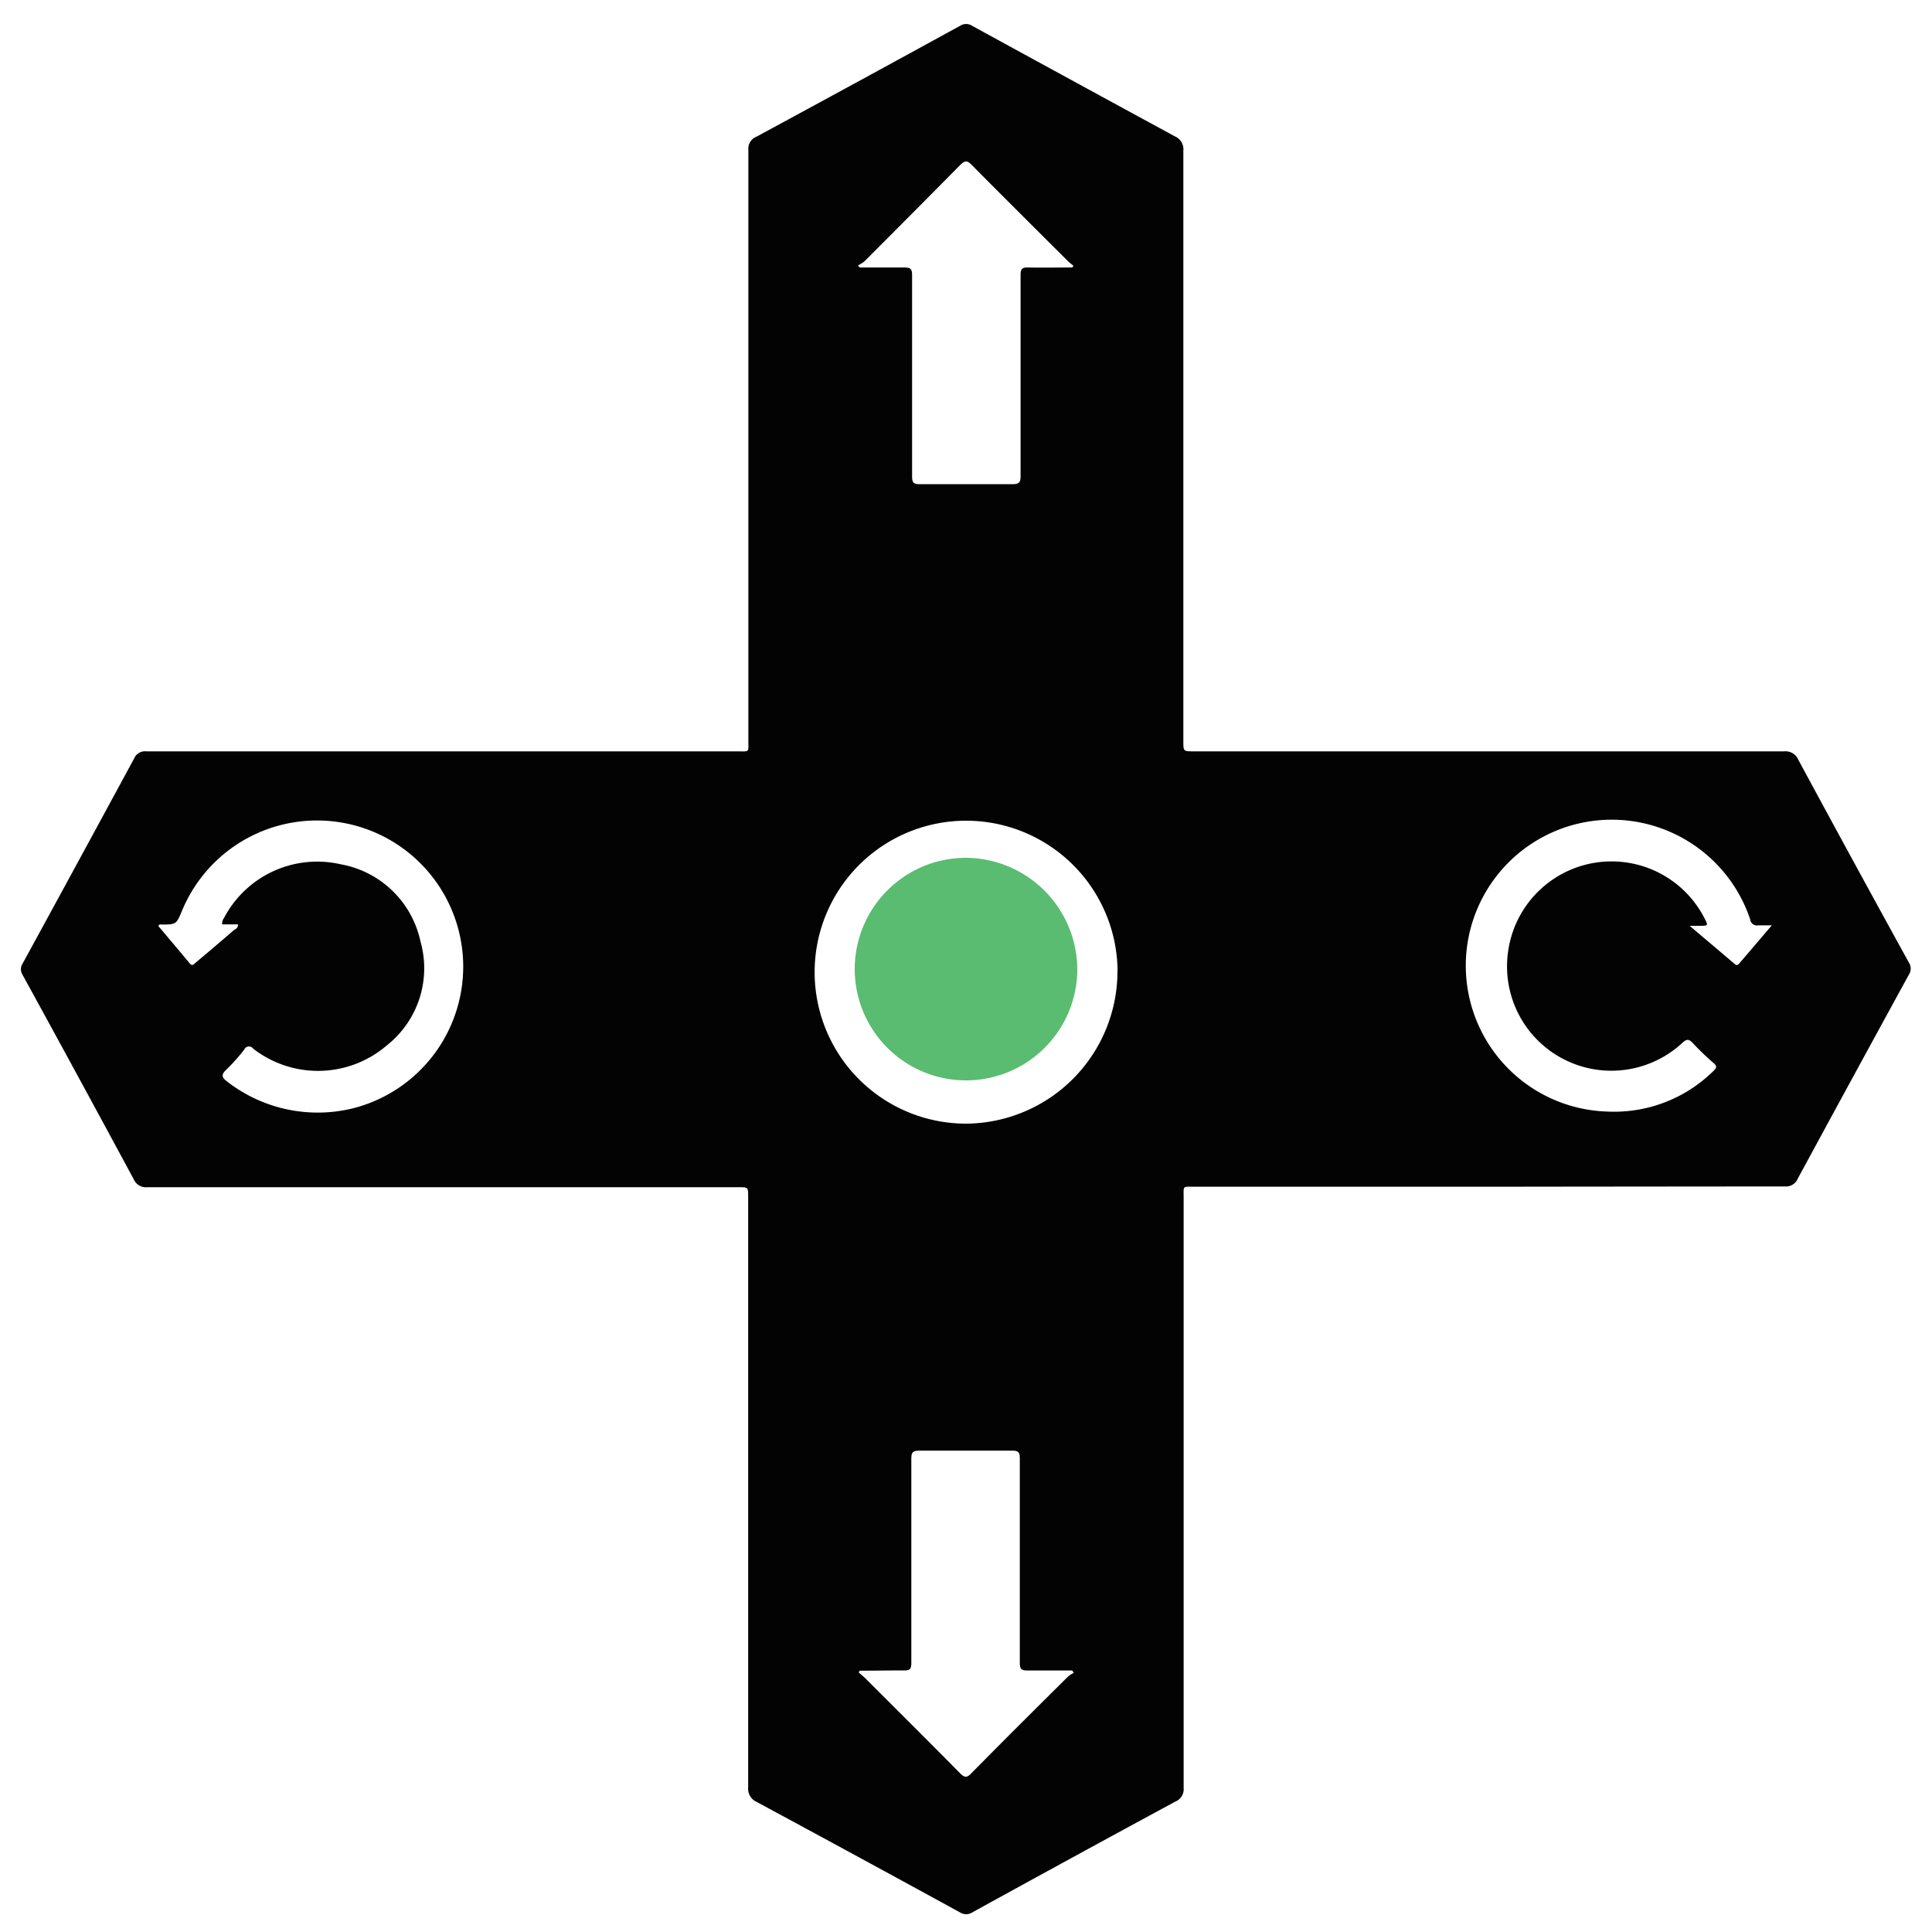 <svg xmlns="http://www.w3.org/2000/svg" viewBox="0 0 200 200"><title>Joystick Slow</title><path d="M154.17,122.85H123.62c-1.23,0-1.09-.14-1.09,1.13q0,30.56,0,61.11a1.38,1.38,0,0,1-.86,1.41q-10.54,5.7-21,11.46a1.19,1.19,0,0,1-1.31,0q-10.47-5.73-21-11.41a1.5,1.5,0,0,1-.91-1.54q0-30.56,0-61.11c0-1,0-1-1-1q-30.6,0-61.19,0a1.38,1.38,0,0,1-1.42-.83Q8.12,111.46,2.34,100.92a1.07,1.07,0,0,1,0-1.17Q8.14,89.13,13.9,78.49a1.21,1.21,0,0,1,1.25-.71q30.6,0,61.19,0c1.29,0,1.13.16,1.13-1.16q0-30.56,0-61.11a1.32,1.32,0,0,1,.82-1.35Q88.85,8.45,99.39,2.67a1.13,1.13,0,0,1,1.24,0q10.51,5.75,21,11.45a1.44,1.44,0,0,1,.87,1.48q0,30.56,0,61.11c0,1.07,0,1.07,1.07,1.07q30.56,0,61.11,0a1.44,1.44,0,0,1,1.48.87q5.69,10.54,11.45,21a1.13,1.13,0,0,1,0,1.24q-5.77,10.54-11.5,21.11a1.32,1.32,0,0,1-1.35.82Q169.49,122.83,154.17,122.85ZM89,172.95l-0.11.18c0.22,0.19.44,0.37,0.65,0.57,3.28,3.28,6.57,6.55,9.82,9.84,0.47,0.47.71,0.55,1.22,0,3.31-3.36,6.65-6.68,10-10a3.22,3.22,0,0,1,.58-0.37l-0.17-.24c-1.53,0-3.07,0-4.6,0-0.67,0-.82-0.15-0.82-0.82,0-7,0-14.07,0-21.1,0-.64-0.11-0.84-0.8-0.84-3.2,0-6.39,0-9.59,0-0.75,0-.84.23-0.84,0.88,0,7,0,14.07,0,21.1,0,0.64-.17.79-0.78,0.77C92.1,172.92,90.56,172.95,89,172.95ZM111,27.69l0.12-.18c-0.18-.15-0.37-0.29-0.54-0.45-3.34-3.33-6.68-6.65-10-10-0.49-.5-0.72-0.42-1.16,0q-4.94,5-9.94,10a3.35,3.35,0,0,1-.66.41L89,27.69c1.53,0,3.07,0,4.6,0,0.66,0,.82.14,0.82,0.81,0,6.93,0,13.85,0,20.78,0,0.63.1,0.85,0.8,0.84,3.2,0,6.39,0,9.59,0,0.74,0,.84-0.22.84-0.88,0-6.93,0-13.85,0-20.78,0-.63.17-0.79,0.78-0.77C107.9,27.72,109.44,27.69,111,27.69Zm4.69,72.77A15.68,15.68,0,1,0,100,116.32,15.78,15.78,0,0,0,115.68,100.46Zm59.16-4.67c1.69,1.43,3.21,2.71,4.72,4,0.24,0.21.36,0.08,0.51-.09l3.34-3.91c-0.57,0-1,0-1.41,0a0.7,0.7,0,0,1-.83-0.61,15.11,15.11,0,1,0-14.74,19.89,14.62,14.62,0,0,0,10.93-4.2c0.35-.33.4-0.5,0-0.84a27.76,27.76,0,0,1-2.13-2.05c-0.42-.45-0.65-0.43-1.11,0a10.8,10.8,0,0,1-18-9.56A10.81,10.81,0,0,1,176.42,95c0.44,0.84.44,0.84-.54,0.84h-1ZM23,95.69a1,1,0,0,1,.2-0.68,10.89,10.89,0,0,1,12.07-5.54,10.3,10.3,0,0,1,8.26,8,10.16,10.16,0,0,1-3.44,10.71,10.94,10.94,0,0,1-13.89.37,0.53,0.53,0,0,0-.92.11,20.08,20.08,0,0,1-1.86,2.08c-0.59.55-.42,0.84,0.13,1.25a15.29,15.29,0,0,0,13,2.74A15.13,15.13,0,1,0,18.85,94.26c-0.6,1.44-.6,1.44-2.14,1.45a0.25,0.25,0,0,0-.32.15c1.07,1.27,2.17,2.56,3.24,3.86,0.29,0.35.45,0.08,0.63-.07,1.34-1.13,2.69-2.26,4-3.41a0.54,0.54,0,0,0,.38-0.55H23Z" style="fill:#030303"/><path d="M111.52,100.51A11.52,11.52,0,1,1,100,88.8,11.6,11.6,0,0,1,111.52,100.51Z" style="fill:#5abc70"/></svg>